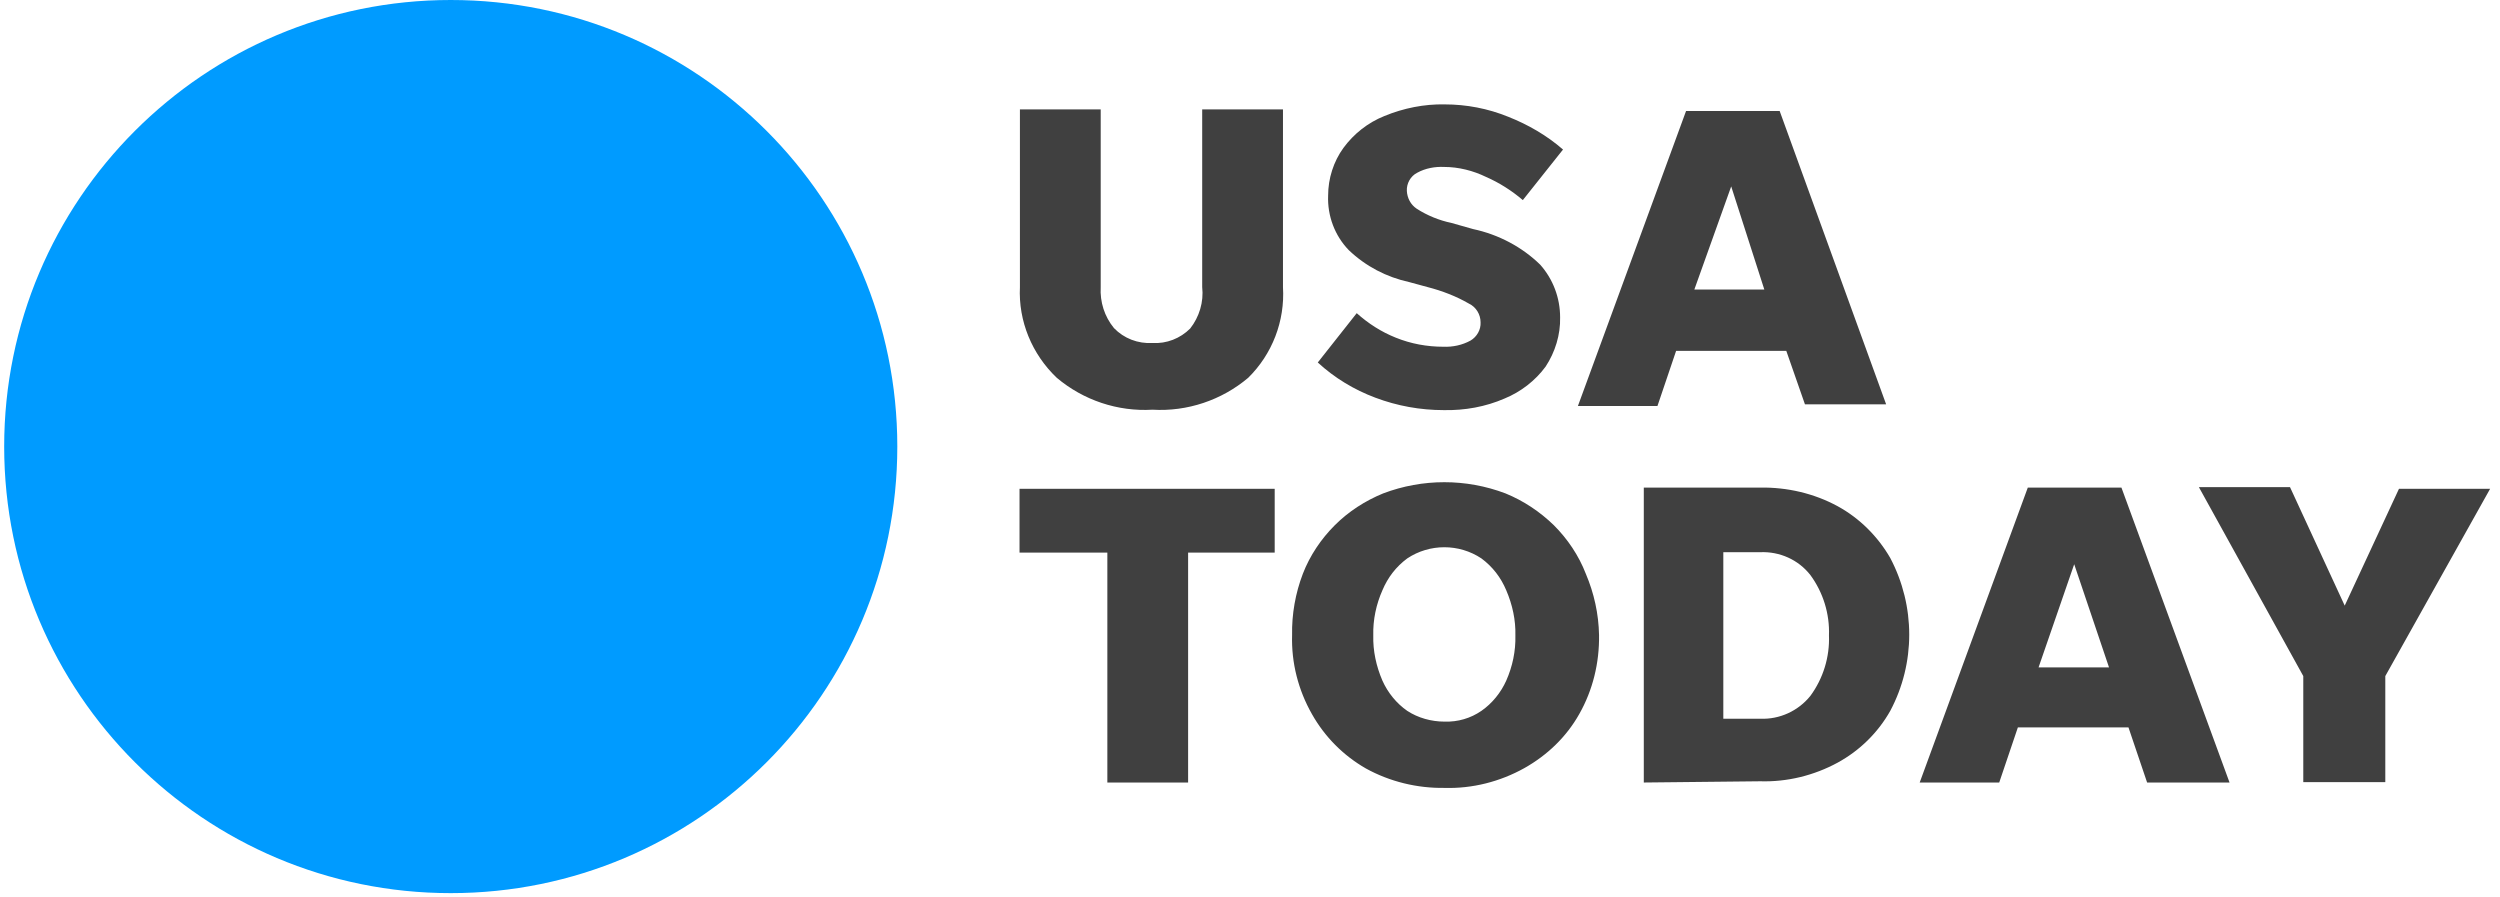 <svg width="131" height="47" viewBox="0 0 131 47" fill="none" xmlns="http://www.w3.org/2000/svg">
<path d="M23.619 46.8C36.543 46.8 47.019 36.323 47.019 23.4C47.019 10.476 36.543 0 23.619 0C10.696 0 0.219 10.476 0.219 23.4C0.219 36.323 10.696 46.8 23.619 46.8Z" fill="#009BFF"/>
<path d="M60.391 17.973C61.129 18.017 61.845 17.735 62.366 17.214C62.843 16.606 63.082 15.824 62.995 15.043V5.731H67.228V15.043C67.337 16.823 66.664 18.559 65.405 19.797C64.016 20.969 62.214 21.577 60.391 21.468C58.567 21.577 56.766 20.969 55.376 19.797C54.074 18.559 53.358 16.823 53.444 15.043V5.731H57.677V15.043C57.634 15.824 57.873 16.584 58.372 17.192C58.893 17.735 59.631 18.017 60.391 17.973ZM75.65 21.49C74.435 21.49 73.219 21.273 72.069 20.839C70.962 20.426 69.92 19.797 69.052 18.994L71.092 16.41C71.7 16.953 72.373 17.387 73.132 17.691C73.936 18.017 74.782 18.169 75.629 18.169C76.128 18.19 76.627 18.082 77.061 17.843C77.387 17.648 77.604 17.279 77.582 16.888C77.582 16.476 77.344 16.085 76.975 15.911C76.302 15.521 75.564 15.238 74.804 15.043L73.849 14.783C72.655 14.522 71.57 13.958 70.68 13.111C69.942 12.351 69.551 11.309 69.594 10.246C69.594 9.356 69.876 8.466 70.397 7.749C70.94 7.011 71.678 6.425 72.546 6.078C73.545 5.666 74.63 5.449 75.694 5.47C76.844 5.47 77.973 5.687 79.037 6.121C80.079 6.534 81.055 7.098 81.902 7.836L79.796 10.485C79.21 9.985 78.559 9.573 77.865 9.269C77.192 8.943 76.432 8.748 75.672 8.748C75.195 8.726 74.695 8.813 74.261 9.052C73.914 9.226 73.697 9.616 73.719 10.007C73.74 10.376 73.914 10.723 74.24 10.94C74.782 11.288 75.412 11.548 76.041 11.678L77.192 12.004C78.516 12.286 79.753 12.937 80.708 13.871C81.381 14.63 81.75 15.607 81.75 16.628C81.772 17.539 81.49 18.451 80.99 19.211C80.448 19.949 79.688 20.535 78.841 20.882C77.843 21.316 76.757 21.512 75.65 21.49ZM94.579 21.186L93.602 18.386H87.828L86.851 21.273H82.683L88.349 5.818H93.255L98.833 21.186H94.579ZM88.783 15.173H92.451L90.715 9.768L88.783 15.173ZM58.025 41.004V28.957H53.423V25.614H66.794V28.957H62.257V41.004H58.025ZM75.694 41.286C74.261 41.308 72.829 40.961 71.57 40.266C70.397 39.593 69.421 38.617 68.748 37.423C68.031 36.164 67.662 34.731 67.706 33.277C67.684 32.191 67.879 31.084 68.27 30.064C68.639 29.109 69.225 28.241 69.942 27.524C70.658 26.808 71.526 26.244 72.481 25.853C74.543 25.072 76.823 25.072 78.885 25.853C79.84 26.244 80.686 26.808 81.424 27.524C82.141 28.241 82.727 29.109 83.096 30.064C83.53 31.084 83.769 32.17 83.79 33.277C83.812 34.731 83.465 36.164 82.749 37.423C82.076 38.617 81.077 39.572 79.883 40.245C78.603 40.961 77.148 41.33 75.694 41.286ZM75.694 37.813C76.388 37.835 77.061 37.64 77.626 37.249C78.19 36.858 78.646 36.294 78.928 35.664C79.254 34.926 79.427 34.123 79.406 33.298C79.427 32.495 79.254 31.692 78.928 30.932C78.646 30.259 78.212 29.695 77.626 29.261C76.454 28.48 74.912 28.48 73.74 29.261C73.154 29.695 72.72 30.259 72.438 30.932C72.112 31.67 71.939 32.474 71.96 33.298C71.939 34.102 72.112 34.905 72.438 35.664C72.72 36.294 73.176 36.858 73.74 37.249C74.305 37.618 74.999 37.813 75.694 37.813ZM86.135 41.004V25.549H92.234C93.645 25.527 95.056 25.853 96.294 26.526C97.444 27.155 98.399 28.11 99.05 29.239C100.375 31.757 100.375 34.753 99.05 37.249C98.399 38.4 97.444 39.333 96.294 39.962C95.056 40.635 93.645 40.983 92.234 40.939L86.135 41.004ZM90.302 37.661H92.234C93.255 37.705 94.231 37.249 94.861 36.468C95.534 35.556 95.881 34.427 95.838 33.298C95.881 32.17 95.534 31.041 94.861 30.129C94.231 29.326 93.255 28.892 92.234 28.935H90.302V37.661ZM112.509 41.004L111.532 38.117H105.736L104.759 41.004H100.592L106.257 25.549H111.163L116.828 41.004H112.509ZM106.821 34.97H110.512L108.688 29.565L106.821 34.97ZM124.99 35.426V40.983H120.692V35.426L115.222 25.527H119.997L122.863 31.735L125.706 25.614H130.482L124.99 35.426Z" fill="#404040"/>
</svg>
